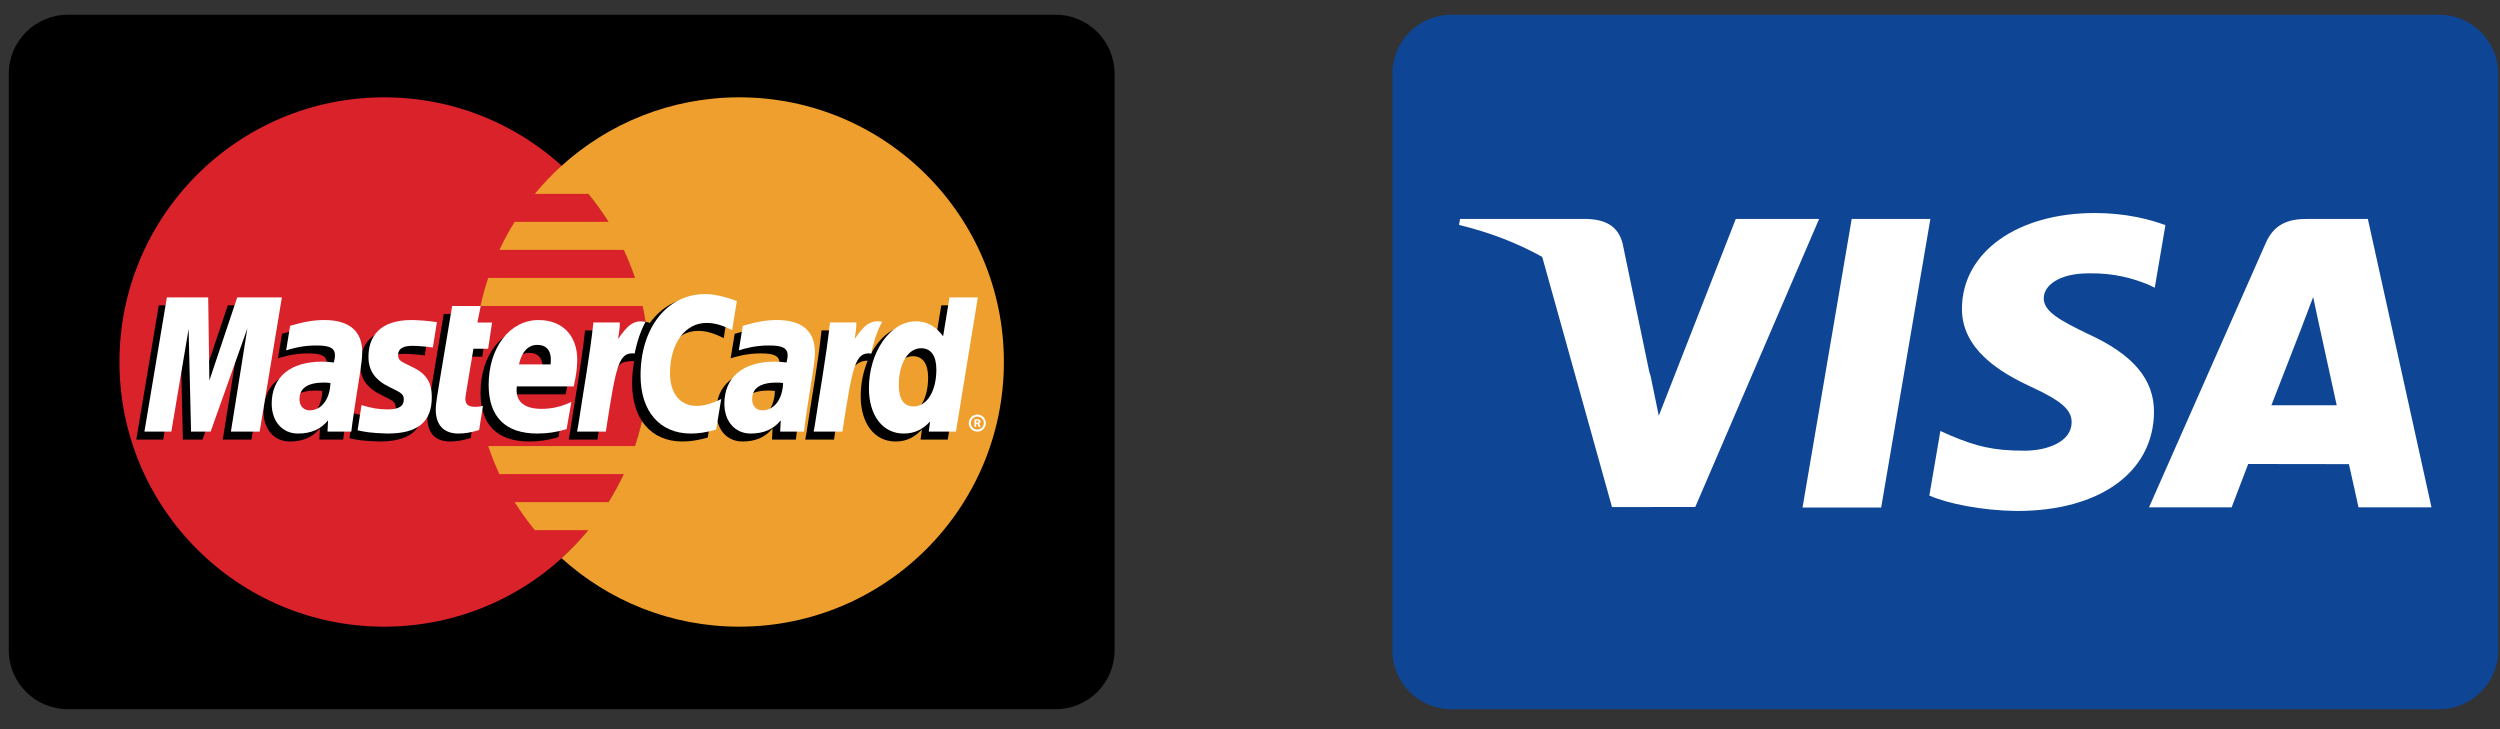 <svg width="72" height="21" viewBox="0 0 72 21" fill="none" xmlns="http://www.w3.org/2000/svg">
<rect x="0" y="0" width="72" height="21" fill="#333333" stroke="none"/>
<path d="M30.402 0.425H1.952C1.014 0.425 0.253 1.186 0.253 2.124V18.727C0.253 19.665 1.014 20.425 1.952 20.425H30.402C31.34 20.425 32.1 19.665 32.1 18.727V2.124C32.1 1.186 31.34 0.425 30.402 0.425Z" fill="black"/>
<path d="M18.684 10.425C18.684 14.635 15.272 18.048 11.062 18.048C6.852 18.048 3.44 14.635 3.44 10.425C3.44 6.216 6.852 2.803 11.062 2.803C15.272 2.803 18.684 6.216 18.684 10.425Z" fill="#D9222A"/>
<path d="M21.29 2.803C19.32 2.803 17.526 3.55 16.173 4.776C15.897 5.026 15.64 5.296 15.403 5.583H16.943C17.154 5.839 17.348 6.108 17.524 6.39H14.822C14.66 6.649 14.513 6.919 14.383 7.197H17.963C18.085 7.459 18.193 7.728 18.286 8.004H14.06C13.972 8.267 13.898 8.536 13.839 8.812H18.507C18.619 9.332 18.679 9.872 18.679 10.425C18.679 11.272 18.541 12.086 18.286 12.847H14.06C14.153 13.123 14.261 13.393 14.383 13.654H17.963C17.833 13.933 17.686 14.202 17.524 14.461H14.822C14.999 14.743 15.193 15.012 15.403 15.268H16.943C16.706 15.555 16.449 15.825 16.173 16.075C17.526 17.301 19.32 18.048 21.29 18.048C25.499 18.048 28.912 14.635 28.912 10.425C28.912 6.216 25.499 2.803 21.29 2.803Z" fill="#EE9F2D"/>
<path d="M27.901 14.674C27.901 14.538 28.011 14.428 28.147 14.428C28.284 14.428 28.393 14.538 28.393 14.674C28.393 14.81 28.284 14.92 28.147 14.92C28.011 14.92 27.901 14.81 27.901 14.674ZM28.147 14.861C28.251 14.861 28.335 14.777 28.335 14.674C28.335 14.57 28.251 14.487 28.147 14.487C28.044 14.487 27.96 14.57 27.96 14.674C27.96 14.777 28.044 14.861 28.147 14.861ZM28.114 14.782H28.064V14.566H28.155C28.174 14.566 28.194 14.566 28.21 14.577C28.228 14.589 28.238 14.609 28.238 14.631C28.238 14.655 28.224 14.678 28.2 14.687L28.24 14.782H28.184L28.151 14.697H28.114V14.782ZM28.114 14.659H28.142C28.152 14.659 28.163 14.66 28.173 14.655C28.181 14.65 28.186 14.64 28.186 14.63C28.186 14.622 28.18 14.613 28.173 14.609C28.164 14.603 28.15 14.604 28.141 14.604H28.114V14.659Z" fill="black"/>
<path d="M9.282 11.26C9.195 11.25 9.157 11.247 9.097 11.247C8.628 11.247 8.391 11.408 8.391 11.726C8.391 11.921 8.507 12.046 8.687 12.046C9.024 12.046 9.267 11.725 9.282 11.26ZM9.884 12.661H9.198L9.214 12.335C9.005 12.593 8.726 12.715 8.346 12.715C7.898 12.715 7.59 12.365 7.59 11.856C7.59 11.091 8.125 10.644 9.043 10.644C9.137 10.644 9.257 10.653 9.381 10.668C9.406 10.565 9.413 10.52 9.413 10.464C9.413 10.256 9.269 10.178 8.882 10.178C8.477 10.174 8.143 10.275 8.006 10.32C8.015 10.268 8.121 9.613 8.121 9.613C8.533 9.492 8.805 9.446 9.111 9.446C9.822 9.446 10.198 9.765 10.198 10.368C10.199 10.53 10.172 10.729 10.131 10.991C10.059 11.447 9.905 12.423 9.884 12.661Z" fill="black"/>
<path d="M7.243 12.661H6.416L6.89 9.689L5.831 12.661H5.268L5.198 9.706L4.7 12.661H3.925L4.572 8.794H5.762L5.834 10.959L6.56 8.794H7.883L7.243 12.661Z" fill="black"/>
<path d="M22.318 11.26C22.232 11.25 22.193 11.247 22.134 11.247C21.665 11.247 21.428 11.408 21.428 11.726C21.428 11.921 21.543 12.046 21.724 12.046C22.061 12.046 22.304 11.725 22.318 11.26ZM22.921 12.661H22.235L22.25 12.335C22.041 12.593 21.762 12.715 21.383 12.715C20.935 12.715 20.628 12.365 20.628 11.856C20.628 11.091 21.162 10.644 22.08 10.644C22.174 10.644 22.294 10.653 22.417 10.668C22.443 10.565 22.45 10.52 22.45 10.464C22.45 10.256 22.305 10.178 21.919 10.178C21.514 10.174 21.181 10.275 21.043 10.32C21.052 10.268 21.158 9.613 21.158 9.613C21.57 9.492 21.842 9.446 22.148 9.446C22.859 9.446 23.235 9.765 23.234 10.368C23.236 10.53 23.209 10.729 23.167 10.991C23.096 11.447 22.941 12.423 22.921 12.661Z" fill="black"/>
<path d="M13.556 12.613C13.329 12.684 13.153 12.715 12.961 12.715C12.539 12.715 12.308 12.472 12.308 12.024C12.302 11.885 12.368 11.52 12.421 11.186C12.469 10.892 12.78 9.041 12.78 9.041H13.602L13.506 9.516H14.003L13.891 10.272H13.392C13.297 10.87 13.161 11.615 13.159 11.714C13.159 11.876 13.246 11.947 13.442 11.947C13.537 11.947 13.61 11.937 13.665 11.917L13.556 12.613Z" fill="black"/>
<path d="M16.084 12.588C15.801 12.674 15.528 12.716 15.24 12.715C14.319 12.714 13.839 12.233 13.839 11.312C13.839 10.238 14.449 9.446 15.278 9.446C15.957 9.446 16.39 9.889 16.39 10.584C16.39 10.815 16.36 11.04 16.288 11.357H14.65C14.595 11.814 14.887 12.004 15.365 12.004C15.66 12.004 15.925 11.943 16.22 11.806L16.084 12.588ZM15.621 10.723C15.626 10.658 15.709 10.162 15.239 10.162C14.977 10.162 14.789 10.362 14.713 10.723H15.621Z" fill="black"/>
<path d="M10.378 10.511C10.378 10.908 10.57 11.182 11.008 11.388C11.343 11.546 11.395 11.593 11.395 11.735C11.395 11.931 11.247 12.02 10.919 12.02C10.673 12.02 10.443 11.981 10.178 11.896C10.178 11.896 10.069 12.589 10.064 12.622C10.252 12.663 10.42 12.701 10.925 12.715C11.799 12.715 12.202 12.383 12.202 11.664C12.202 11.232 12.033 10.979 11.618 10.788C11.272 10.629 11.232 10.593 11.232 10.446C11.232 10.276 11.369 10.19 11.637 10.19C11.799 10.19 12.021 10.207 12.231 10.237L12.349 9.508C12.135 9.474 11.81 9.446 11.621 9.446C10.695 9.446 10.375 9.93 10.378 10.511Z" fill="black"/>
<path d="M20.103 9.529C20.333 9.529 20.547 9.589 20.843 9.738L20.978 8.899C20.857 8.851 20.43 8.572 20.069 8.572C19.515 8.572 19.047 8.847 18.717 9.3C18.237 9.141 18.04 9.462 17.798 9.783L17.583 9.833C17.599 9.727 17.614 9.623 17.609 9.517H16.849C16.745 10.49 16.561 11.475 16.417 12.45L16.38 12.661H17.207C17.346 11.763 17.421 11.188 17.467 10.799L17.779 10.626C17.826 10.453 17.971 10.394 18.264 10.401C18.226 10.607 18.205 10.822 18.205 11.046C18.205 12.075 18.76 12.715 19.651 12.715C19.88 12.715 20.077 12.685 20.382 12.602L20.528 11.721C20.253 11.856 20.028 11.919 19.825 11.919C19.343 11.919 19.052 11.564 19.052 10.977C19.052 10.126 19.485 9.529 20.103 9.529Z" fill="black"/>
<path d="M7.478 12.431H6.65L7.124 9.459L6.066 12.431H5.502L5.432 9.476L4.934 12.431H4.159L4.806 8.565H5.996L6.03 10.959L6.832 8.565H8.118L7.478 12.431Z" fill="white"/>
<path d="M27.109 8.794L26.925 9.912C26.699 9.614 26.456 9.398 26.135 9.398C25.717 9.398 25.337 9.715 25.088 10.181C24.742 10.109 24.384 9.987 24.384 9.987L24.384 9.99C24.412 9.729 24.423 9.57 24.42 9.516H23.66C23.557 10.49 23.373 11.475 23.229 12.45L23.191 12.661H24.019C24.131 11.935 24.216 11.332 24.279 10.854C24.562 10.599 24.703 10.376 24.989 10.39C24.863 10.696 24.788 11.049 24.788 11.41C24.788 12.196 25.186 12.715 25.788 12.715C26.091 12.715 26.324 12.61 26.551 12.368L26.512 12.66H27.295L27.925 8.794H27.109ZM26.074 11.934C25.792 11.934 25.65 11.726 25.65 11.314C25.65 10.696 25.916 10.258 26.292 10.258C26.576 10.258 26.73 10.475 26.73 10.874C26.73 11.498 26.459 11.934 26.074 11.934Z" fill="black"/>
<path d="M9.516 11.031C9.429 11.021 9.391 11.018 9.331 11.018C8.862 11.018 8.625 11.179 8.625 11.497C8.625 11.692 8.741 11.817 8.921 11.817C9.259 11.817 9.502 11.496 9.516 11.031ZM10.118 12.431H9.432L9.448 12.106C9.239 12.363 8.96 12.486 8.581 12.486C8.132 12.486 7.825 12.136 7.825 11.627C7.825 10.861 8.359 10.415 9.278 10.415C9.371 10.415 9.492 10.424 9.615 10.44C9.64 10.336 9.647 10.291 9.647 10.235C9.647 10.027 9.503 9.95 9.117 9.95C8.712 9.945 8.378 10.046 8.241 10.091C8.249 10.039 8.355 9.384 8.355 9.384C8.767 9.263 9.04 9.217 9.345 9.217C10.056 9.217 10.433 9.536 10.432 10.139C10.433 10.301 10.406 10.5 10.365 10.762C10.293 11.217 10.139 12.194 10.118 12.431Z" fill="white"/>
<path d="M21.221 8.67L21.086 9.509C20.791 9.36 20.576 9.3 20.347 9.3C19.729 9.3 19.296 9.897 19.296 10.748C19.296 11.335 19.587 11.69 20.068 11.69C20.272 11.69 20.497 11.627 20.771 11.492L20.625 12.373C20.32 12.456 20.124 12.486 19.894 12.486C19.003 12.486 18.448 11.846 18.448 10.817C18.448 9.435 19.215 8.469 20.312 8.469C20.673 8.469 21.1 8.622 21.221 8.67Z" fill="white"/>
<path d="M22.553 11.031C22.466 11.021 22.428 11.018 22.368 11.018C21.9 11.018 21.662 11.179 21.662 11.497C21.662 11.692 21.778 11.817 21.959 11.817C22.296 11.817 22.539 11.496 22.553 11.031ZM23.155 12.431H22.469L22.485 12.106C22.276 12.363 21.997 12.486 21.618 12.486C21.169 12.486 20.862 12.136 20.862 11.627C20.862 10.861 21.397 10.415 22.315 10.415C22.409 10.415 22.529 10.424 22.652 10.44C22.677 10.336 22.684 10.291 22.684 10.235C22.684 10.027 22.54 9.95 22.154 9.95C21.749 9.945 21.415 10.046 21.278 10.091C21.286 10.039 21.392 9.384 21.392 9.384C21.805 9.263 22.077 9.217 22.383 9.217C23.093 9.217 23.47 9.536 23.469 10.139C23.47 10.301 23.444 10.5 23.402 10.762C23.33 11.217 23.176 12.194 23.155 12.431Z" fill="white"/>
<path d="M13.799 12.384C13.572 12.455 13.395 12.486 13.204 12.486C12.781 12.486 12.55 12.243 12.55 11.795C12.544 11.656 12.611 11.291 12.664 10.957C12.711 10.663 13.022 8.812 13.022 8.812H13.845L13.749 9.288H14.171L14.059 10.043H13.635C13.54 10.641 13.403 11.386 13.402 11.485C13.402 11.647 13.488 11.717 13.685 11.717C13.779 11.717 13.852 11.708 13.908 11.688L13.799 12.384Z" fill="white"/>
<path d="M16.318 12.359C16.036 12.445 15.763 12.487 15.474 12.486C14.553 12.485 14.073 12.004 14.073 11.084C14.073 10.008 14.684 9.217 15.513 9.217C16.191 9.217 16.624 9.66 16.624 10.355C16.624 10.586 16.594 10.811 16.523 11.129H14.885C14.829 11.585 15.121 11.775 15.6 11.775C15.894 11.775 16.16 11.714 16.455 11.576L16.318 12.359ZM15.856 10.494C15.861 10.429 15.943 9.933 15.473 9.933C15.211 9.933 15.024 10.133 14.947 10.494H15.856Z" fill="white"/>
<path d="M10.612 10.282C10.612 10.679 10.805 10.953 11.242 11.16C11.577 11.317 11.629 11.364 11.629 11.507C11.629 11.703 11.481 11.791 11.154 11.791C10.907 11.791 10.677 11.752 10.412 11.667C10.412 11.667 10.304 12.36 10.299 12.393C10.486 12.434 10.654 12.472 11.16 12.486C12.033 12.486 12.436 12.154 12.436 11.435C12.436 11.003 12.268 10.75 11.853 10.559C11.506 10.399 11.466 10.364 11.466 10.217C11.466 10.048 11.604 9.96 11.871 9.96C12.033 9.96 12.255 9.978 12.466 10.008L12.583 9.278C12.369 9.245 12.044 9.217 11.855 9.217C10.929 9.217 10.609 9.7 10.612 10.282Z" fill="white"/>
<path d="M27.531 12.431H26.748L26.787 12.139C26.56 12.381 26.328 12.486 26.024 12.486C25.423 12.486 25.025 11.967 25.025 11.181C25.025 10.136 25.642 9.254 26.372 9.254C26.693 9.254 26.936 9.385 27.162 9.683L27.345 8.565H28.162L27.531 12.431ZM26.311 11.705C26.696 11.705 26.967 11.268 26.967 10.645C26.967 10.246 26.813 10.029 26.528 10.029C26.153 10.029 25.886 10.467 25.886 11.085C25.886 11.497 26.029 11.705 26.311 11.705Z" fill="white"/>
<path d="M23.903 9.287C23.799 10.26 23.615 11.246 23.471 12.22L23.433 12.431H24.261C24.557 10.509 24.629 10.133 25.093 10.18C25.167 9.787 25.305 9.442 25.407 9.268C25.061 9.196 24.867 9.392 24.614 9.764C24.634 9.603 24.67 9.447 24.663 9.287H23.903Z" fill="white"/>
<path d="M17.09 9.287C16.986 10.26 16.802 11.246 16.658 12.22L16.62 12.431H17.448C17.744 10.509 17.816 10.133 18.279 10.18C18.354 9.787 18.491 9.442 18.594 9.268C18.247 9.196 18.054 9.392 17.8 9.764C17.82 9.603 17.857 9.447 17.85 9.287H17.09Z" fill="white"/>
<path d="M27.901 12.185C27.901 12.049 28.012 11.939 28.147 11.939C28.284 11.939 28.393 12.049 28.393 12.185C28.393 12.321 28.284 12.431 28.147 12.431C28.012 12.431 27.901 12.321 27.901 12.185ZM28.147 12.372C28.251 12.372 28.334 12.288 28.334 12.185C28.334 12.082 28.251 11.998 28.147 11.998C28.044 11.998 27.96 12.082 27.96 12.185C27.96 12.288 28.044 12.372 28.147 12.372ZM28.114 12.293H28.064V12.077H28.155C28.174 12.077 28.194 12.077 28.21 12.088C28.228 12.1 28.238 12.12 28.238 12.142C28.238 12.166 28.224 12.189 28.2 12.198L28.24 12.293H28.184L28.151 12.207H28.114V12.293ZM28.114 12.171H28.142C28.152 12.171 28.164 12.171 28.173 12.166C28.181 12.161 28.186 12.151 28.186 12.141C28.186 12.133 28.18 12.124 28.173 12.119C28.165 12.114 28.15 12.116 28.141 12.116H28.114V12.171Z" fill="white"/>
<g clip-path="url(#clip0_1_2309)">
<path d="M70.249 0.425H41.799C40.861 0.425 40.1 1.186 40.1 2.124V18.727C40.1 19.665 40.861 20.425 41.799 20.425H70.249C71.187 20.425 71.948 19.665 71.948 18.727V2.124C71.948 1.186 71.187 0.425 70.249 0.425Z" fill="#0E4595"/>
<path d="M51.913 14.617L53.329 6.305H55.595L54.178 14.617H51.913Z" fill="white"/>
<path d="M62.364 6.484C61.915 6.316 61.212 6.135 60.333 6.135C58.094 6.135 56.517 7.263 56.504 8.878C56.491 10.073 57.63 10.739 58.489 11.137C59.371 11.544 59.668 11.804 59.663 12.168C59.658 12.725 58.959 12.98 58.308 12.98C57.401 12.98 56.919 12.854 56.175 12.543L55.883 12.411L55.565 14.272C56.094 14.504 57.073 14.705 58.089 14.716C60.471 14.716 62.017 13.601 62.035 11.876C62.043 10.93 61.439 10.21 60.132 9.617C59.34 9.232 58.855 8.976 58.86 8.587C58.86 8.241 59.271 7.872 60.158 7.872C60.899 7.86 61.435 8.022 61.854 8.19L62.057 8.286L62.364 6.484Z" fill="white"/>
<path d="M68.194 6.305H66.443C65.9 6.305 65.495 6.453 65.256 6.994L61.891 14.612H64.271C64.271 14.612 64.66 13.588 64.748 13.363C65.008 13.363 67.319 13.367 67.649 13.367C67.717 13.658 67.925 14.612 67.925 14.612H70.027L68.194 6.305ZM65.416 11.672C65.603 11.194 66.319 9.349 66.319 9.349C66.305 9.371 66.504 8.868 66.619 8.555L66.772 9.272C66.772 9.272 67.206 11.256 67.297 11.672H65.416V11.672Z" fill="white"/>
<path d="M42.049 6.305L42.02 6.478C42.916 6.695 43.716 7.008 44.416 7.399L46.426 14.604L48.824 14.601L52.391 6.305H49.991L47.773 11.974L47.536 10.822C47.525 10.786 47.513 10.751 47.501 10.716L46.73 7.007C46.593 6.48 46.195 6.323 45.703 6.305H42.049Z" fill="white"/>
</g>
<defs>
<clipPath id="clip0_1_2309">
<rect width="31.847" height="20" fill="white" transform="translate(40.1 0.425)"/>
</clipPath>
</defs>
</svg>
